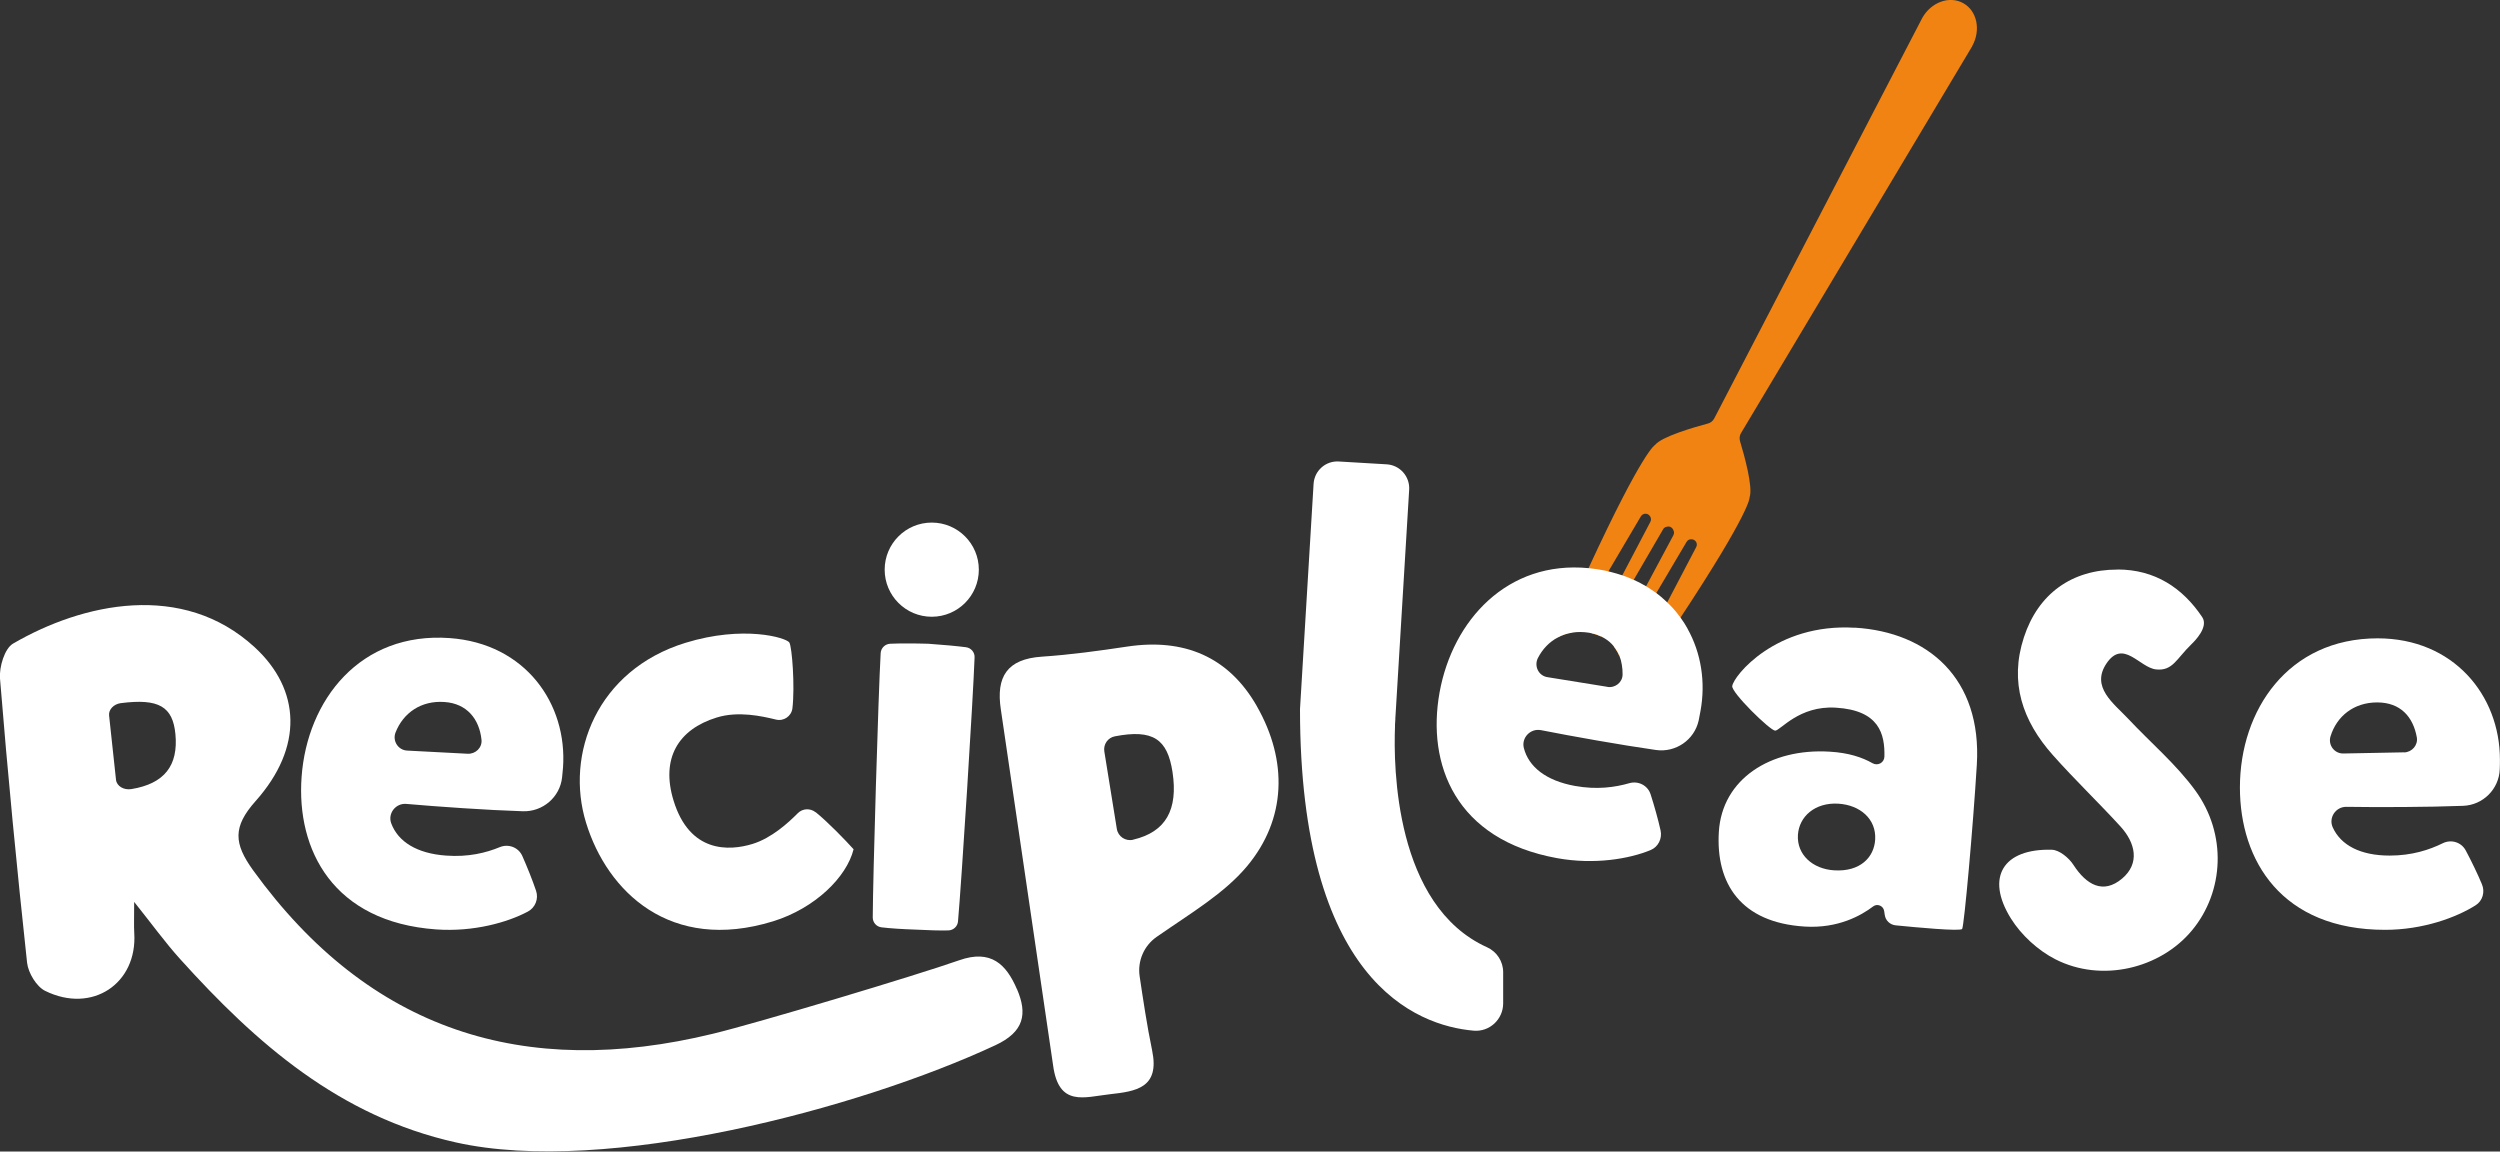 <?xml version="1.0" encoding="UTF-8"?><svg id="Layer_1" xmlns="http://www.w3.org/2000/svg" viewBox="0 0 300 138.18"><rect x="0" y="0" width="300" height="138.18" fill="#333333" stroke="none"/><defs><style>.cls-1{fill:#f08312;}.cls-1,.cls-2{stroke-width:0px;}.cls-2{fill:#fff;}</style></defs><path class="cls-1" d="m236.68,5.52s-.05.08-.07.12l-27.7,46.35c-.16.28-.2.62-.11.94.49,1.62,1.59,5.53,1.15,6.75,0,0,.25,1.49-8.28,14.42-1.47,2.22-3.19,4.78-5.23,7.74-.05.07-.14.09-.22.07l-.8-.3c-.11-.04-.15-.16-.11-.26l4.76-9.07,3.47-6.62c.12-.22.11-.49-.05-.69-.11-.14-.28-.26-.56-.26-.23,0-.44.13-.55.33l-3.63,6.14-4.45,7.52c-.12-.29-.27-.56-.45-.82-.06-.1-.13-.19-.2-.28l3.87-7.23,3.29-6.15c.06-.12.09-.25.07-.39-.05-.2-.12-.34-.21-.44-.01,0-.02-.01-.02-.02-.01-.02-.02-.03-.04-.03l-.03-.03s-.02-.02-.03-.02c-.01,0-.02-.01-.03-.02-.02,0-.03-.01-.04-.02s-.02-.01-.03-.02c-.02,0-.03-.01-.04-.01-.02,0-.03-.01-.04-.02-.01,0-.02,0-.03,0-.13-.03-.28-.02-.48.05-.13.06-.23.15-.29.27l-3.53,6.07-3.94,6.79c-.33-.16-.69-.28-1.08-.37l3.65-6.96,3.37-6.42c.11-.2.11-.45-.02-.65-.14-.23-.34-.32-.51-.33-.25-.03-.49.11-.61.32l-3.9,6.61-4.34,7.34c-.64.09-1.24.3-1.79.6,1.4-3.2,2.65-5.95,3.75-8.33,6.58-14.23,7.99-14.8,7.99-14.8.81-1.01,4.71-2.13,6.35-2.57.32-.08.58-.3.74-.59L230.6,2.29s.04-.08.06-.12c1.06-1.9,3.26-2.72,4.93-1.79,1.67.93,2.13,3.24,1.08,5.14Z"/><path class="cls-2" d="m53.96,76.57c-10.75-.77-17.11,7.44-17.77,16.67-.63,8.75,3.77,17.4,16.15,18.29,4.5.32,8.58-.85,11-2.14.9-.48,1.31-1.53.99-2.49-.42-1.25-1.09-2.92-1.66-4.2-.46-1.01-1.64-1.47-2.68-1.05-1.67.69-3.79,1.22-6.47,1.02-3.5-.25-5.75-1.67-6.57-3.86-.45-1.2.54-2.46,1.82-2.34,3.76.33,9.78.75,13.97.88,2.39.08,4.45-1.69,4.71-4.06.04-.37.08-.76.11-1.16.55-7.67-4.5-14.91-13.6-15.56Zm2.16,13.88l-7.27-.38c-1.08-.06-1.77-1.16-1.39-2.16.92-2.36,3.07-3.87,5.88-3.67,2.68.18,4.18,2.04,4.44,4.53.1.94-.71,1.73-1.66,1.68Z"/><path class="cls-2" d="m115.94,77.67c-1.07-.14-2.81-.3-4.55-.42-1.74-.05-3.49-.05-4.57,0-.61.03-1.1.51-1.14,1.12-.28,4.98-.93,26.9-.95,31.73,0,.6.45,1.11,1.05,1.18.97.12,2.49.22,4.01.27,1.53.08,3.05.13,4.02.1.6-.02,1.1-.48,1.15-1.08.43-4.8,1.81-26.69,1.99-31.68.03-.61-.42-1.14-1.02-1.22Z"/><path class="cls-2" d="m285.32,76.6c-10.77,0-16.53,8.64-16.53,17.9,0,8.78,5.01,17.08,17.42,17.08,4.55,0,8.55-1.48,10.87-2.95.84-.53,1.14-1.61.75-2.52-.5-1.21-1.29-2.84-1.95-4.07-.53-.98-1.74-1.35-2.75-.85-1.61.79-3.69,1.48-6.37,1.48-3.52,0-5.86-1.25-6.83-3.38-.53-1.17.36-2.49,1.64-2.47,3.78.06,9.82.04,14-.12,2.39-.09,4.31-2,4.4-4.39.02-.38.02-.76.02-1.17,0-7.68-5.55-14.54-14.68-14.54Zm3.16,13.68l-7.28.14c-1.08.02-1.85-1.02-1.54-2.05.74-2.42,2.79-4.08,5.6-4.08s4.32,1.74,4.76,4.2c.16.93-.59,1.78-1.53,1.8Z"/><path class="cls-2" d="m97.87,97.47c-.64-.51-1.56-.47-2.14.12-1.13,1.14-3.14,2.98-5.42,3.68-2.82.87-7.55,1.1-9.48-5.19-1.55-5.04.53-8.55,5.18-9.98,2.6-.8,5.43-.16,7.11.25.92.23,1.85-.4,1.97-1.35.31-2.6-.04-7.35-.37-7.9-.4-.59-5.52-2.1-12.47.04-10.61,3.27-14.47,13.35-11.92,21.6,2.54,8.26,10.11,15.61,22.43,11.82,5.04-1.56,8.84-5.3,9.67-8.65-.97-1.08-3.11-3.29-4.55-4.45Z"/><path class="cls-2" d="m222.57,75.33c-9.48-.57-14.56,5.8-14.7,7-.12.77,4.51,5.31,5.15,5.35.64-.03,2.88-3.03,7.27-2.76,5.23.31,5.9,3.17,5.84,5.87-.02.74-.8,1.16-1.44.79-1.21-.69-2.85-1.25-5.14-1.38-7.08-.43-12.91,3.27-13.29,9.64-.37,6.16,2.61,10.88,10.33,11.35,3.99.24,6.75-1.33,8.19-2.42.5-.38,1.23-.07,1.32.56l.07.46c.09.67.63,1.18,1.3,1.25,2.41.24,7.81.75,7.99.43.24-.41,1.3-12.14,1.76-19.71.62-10.34-5.86-15.91-14.64-16.44Zm2.45,25.43c-.13,2.12-1.8,3.87-4.91,3.68-2.62-.16-4.5-1.9-4.36-4.24.14-2.26,2.09-3.92,4.84-3.76,2.62.16,4.58,1.84,4.43,4.31Z"/><path class="cls-2" d="m150.84,84.77c-3.41-6-8.8-8.2-15.58-7.18-3.4.51-6.81.98-10.24,1.21-4.19.28-5.51,2.43-4.92,6.33l6.27,42.7c.67,5.03,3.75,3.82,6.8,3.48,3.16-.35,6.01-.76,5.09-5.23-.64-3.1-1.1-6.23-1.5-8.9-.28-1.84.5-3.68,2.03-4.75,4.25-2.95,8.13-5.23,10.86-8.49,4.73-5.67,4.89-12.65,1.19-19.16Zm-14.87,16c-.9.21-1.8-.38-1.95-1.3l-1.5-9.29c-.14-.85.42-1.66,1.26-1.82,4.58-.88,6.31.32,6.92,4.27.69,4.54-.8,7.21-4.72,8.13Z"/><path class="cls-2" d="m254.11,68.34c4.46,0,7.8,2.19,10.16,5.72.77,1.16-.84,2.81-1.3,3.25-1.8,1.74-2.24,3.23-4.24,3.02-1.99-.21-3.95-3.72-5.97-.69-1.87,2.82.87,4.75,2.63,6.62,2.68,2.86,5.74,5.44,8.03,8.58,3.84,5.25,3.47,12.15-.37,16.79-3.81,4.61-10.85,6.31-16.39,3.49-2.09-1.06-4.11-2.91-5.35-4.9-3.08-4.95-.94-8.41,4.91-8.25.9.02,2.06.98,2.6,1.83,1.54,2.37,3.55,3.55,5.83,1.63,2.16-1.82,1.61-4.28-.2-6.26-2.65-2.9-5.5-5.62-8.11-8.56-3.62-4.07-5.25-8.71-3.47-14.14,1.71-5.22,5.74-8.13,11.23-8.12Z"/><path class="cls-2" d="m180.38,116.67v3.73c0,1.92-1.63,3.45-3.55,3.28-3.41-.3-8.69-1.77-13.08-7.38-4.29-5.48-7.74-14.93-7.75-31.13v-.08s1.63-27.03,1.63-27.03c.1-1.58,1.45-2.78,3.03-2.68l5.75.34c1.58.1,2.78,1.45,2.69,3.04l-1.64,27.14s0,.1-.02.28c0,.04,0,.1,0,.15-.02.17-.03.37-.04.63,0,.08,0,.16,0,.24-.19,4.8-.02,21.47,11.04,26.47,1.18.53,1.94,1.7,1.94,3Z"/><path class="cls-2" d="m122.04,118.72c-1.28-3-3.12-4.83-6.93-3.49-5.17,1.82-24.25,7.54-29.56,8.82-22.63,5.51-41.23-.34-55.18-19.62-2.32-3.22-2.45-5.21.3-8.3,5.75-6.45,5.43-13.37-.12-18.47-8.63-7.93-20.61-5.3-28.98-.43-1.02.59-1.68,2.81-1.57,4.2.92,11.38,2.02,22.75,3.25,34.1.14,1.22,1.13,2.87,2.18,3.38,5.63,2.77,11.07-.88,10.68-6.95-.05-.88-.01-1.77-.01-3.73,2.19,2.74,3.74,4.89,5.5,6.84,9.15,10.15,19.13,18.9,33.11,22.02,18.03,4.04,48.47-4.08,64.73-11.66,3.46-1.61,3.87-3.76,2.6-6.73ZM15.77,94.69c-.92.15-1.77-.36-1.85-1.12l-.83-7.72c-.07-.69.54-1.35,1.38-1.47,4.62-.6,6.26.43,6.58,3.71.36,3.78-1.32,5.95-5.28,6.6Z"/><circle class="cls-2" cx="111.81" cy="68.36" r="5.65"/><path class="cls-2" d="m202.51,75.44c-.25-.46-.54-.91-.85-1.33-.12-.16-.23-.31-.35-.46-.37-.48-.79-.94-1.25-1.37-.05-.04-.1-.09-.15-.14-.36-.35-.75-.67-1.16-.98-.08-.06-.16-.12-.25-.17-.32-.23-.64-.44-.97-.64-.2-.12-.42-.24-.63-.35-.27-.15-.56-.28-.84-.41-.28-.13-.56-.25-.85-.36-.17-.06-.34-.13-.51-.18-.47-.16-.96-.3-1.47-.43-.07-.02-.14-.04-.21-.05-.26-.07-.54-.12-.81-.17-.38-.07-.76-.13-1.14-.17-.14-.02-.29-.03-.43-.05-9.74-.95-16.32,6.24-17.89,14.9-1.56,8.64,1.89,17.69,14.11,19.9,4.48.81,8.68.08,11.21-.97.92-.38,1.41-1.38,1.2-2.35-.28-1.28-.77-3.02-1.2-4.35-.35-1.07-1.48-1.63-2.54-1.33-1.74.5-3.9.81-6.55.33-3.45-.63-5.54-2.28-6.12-4.55-.31-1.24.8-2.39,2.07-2.14,3.69.73,9.65,1.79,13.79,2.38,2.36.33,4.6-1.2,5.12-3.54.07-.37.15-.75.22-1.15.63-3.45.08-6.95-1.56-9.87Zm-9.62,6.98l-7.19-1.16c-1.07-.16-1.64-1.33-1.15-2.3.55-1.07,1.36-1.92,2.36-2.45.55-.3,1.15-.51,1.79-.6.63-.1,1.3-.09,2,.02l.09.02c.09.02.18.04.27.06.39.08.75.21,1.08.37.12.06.23.12.34.18.47.27.87.61,1.19,1.02.07.09.14.18.2.28.18.26.33.53.45.82.14.34.24.7.3,1.09.07.37.09.76.09,1.16,0,.95-.88,1.65-1.82,1.5Z"/></svg>